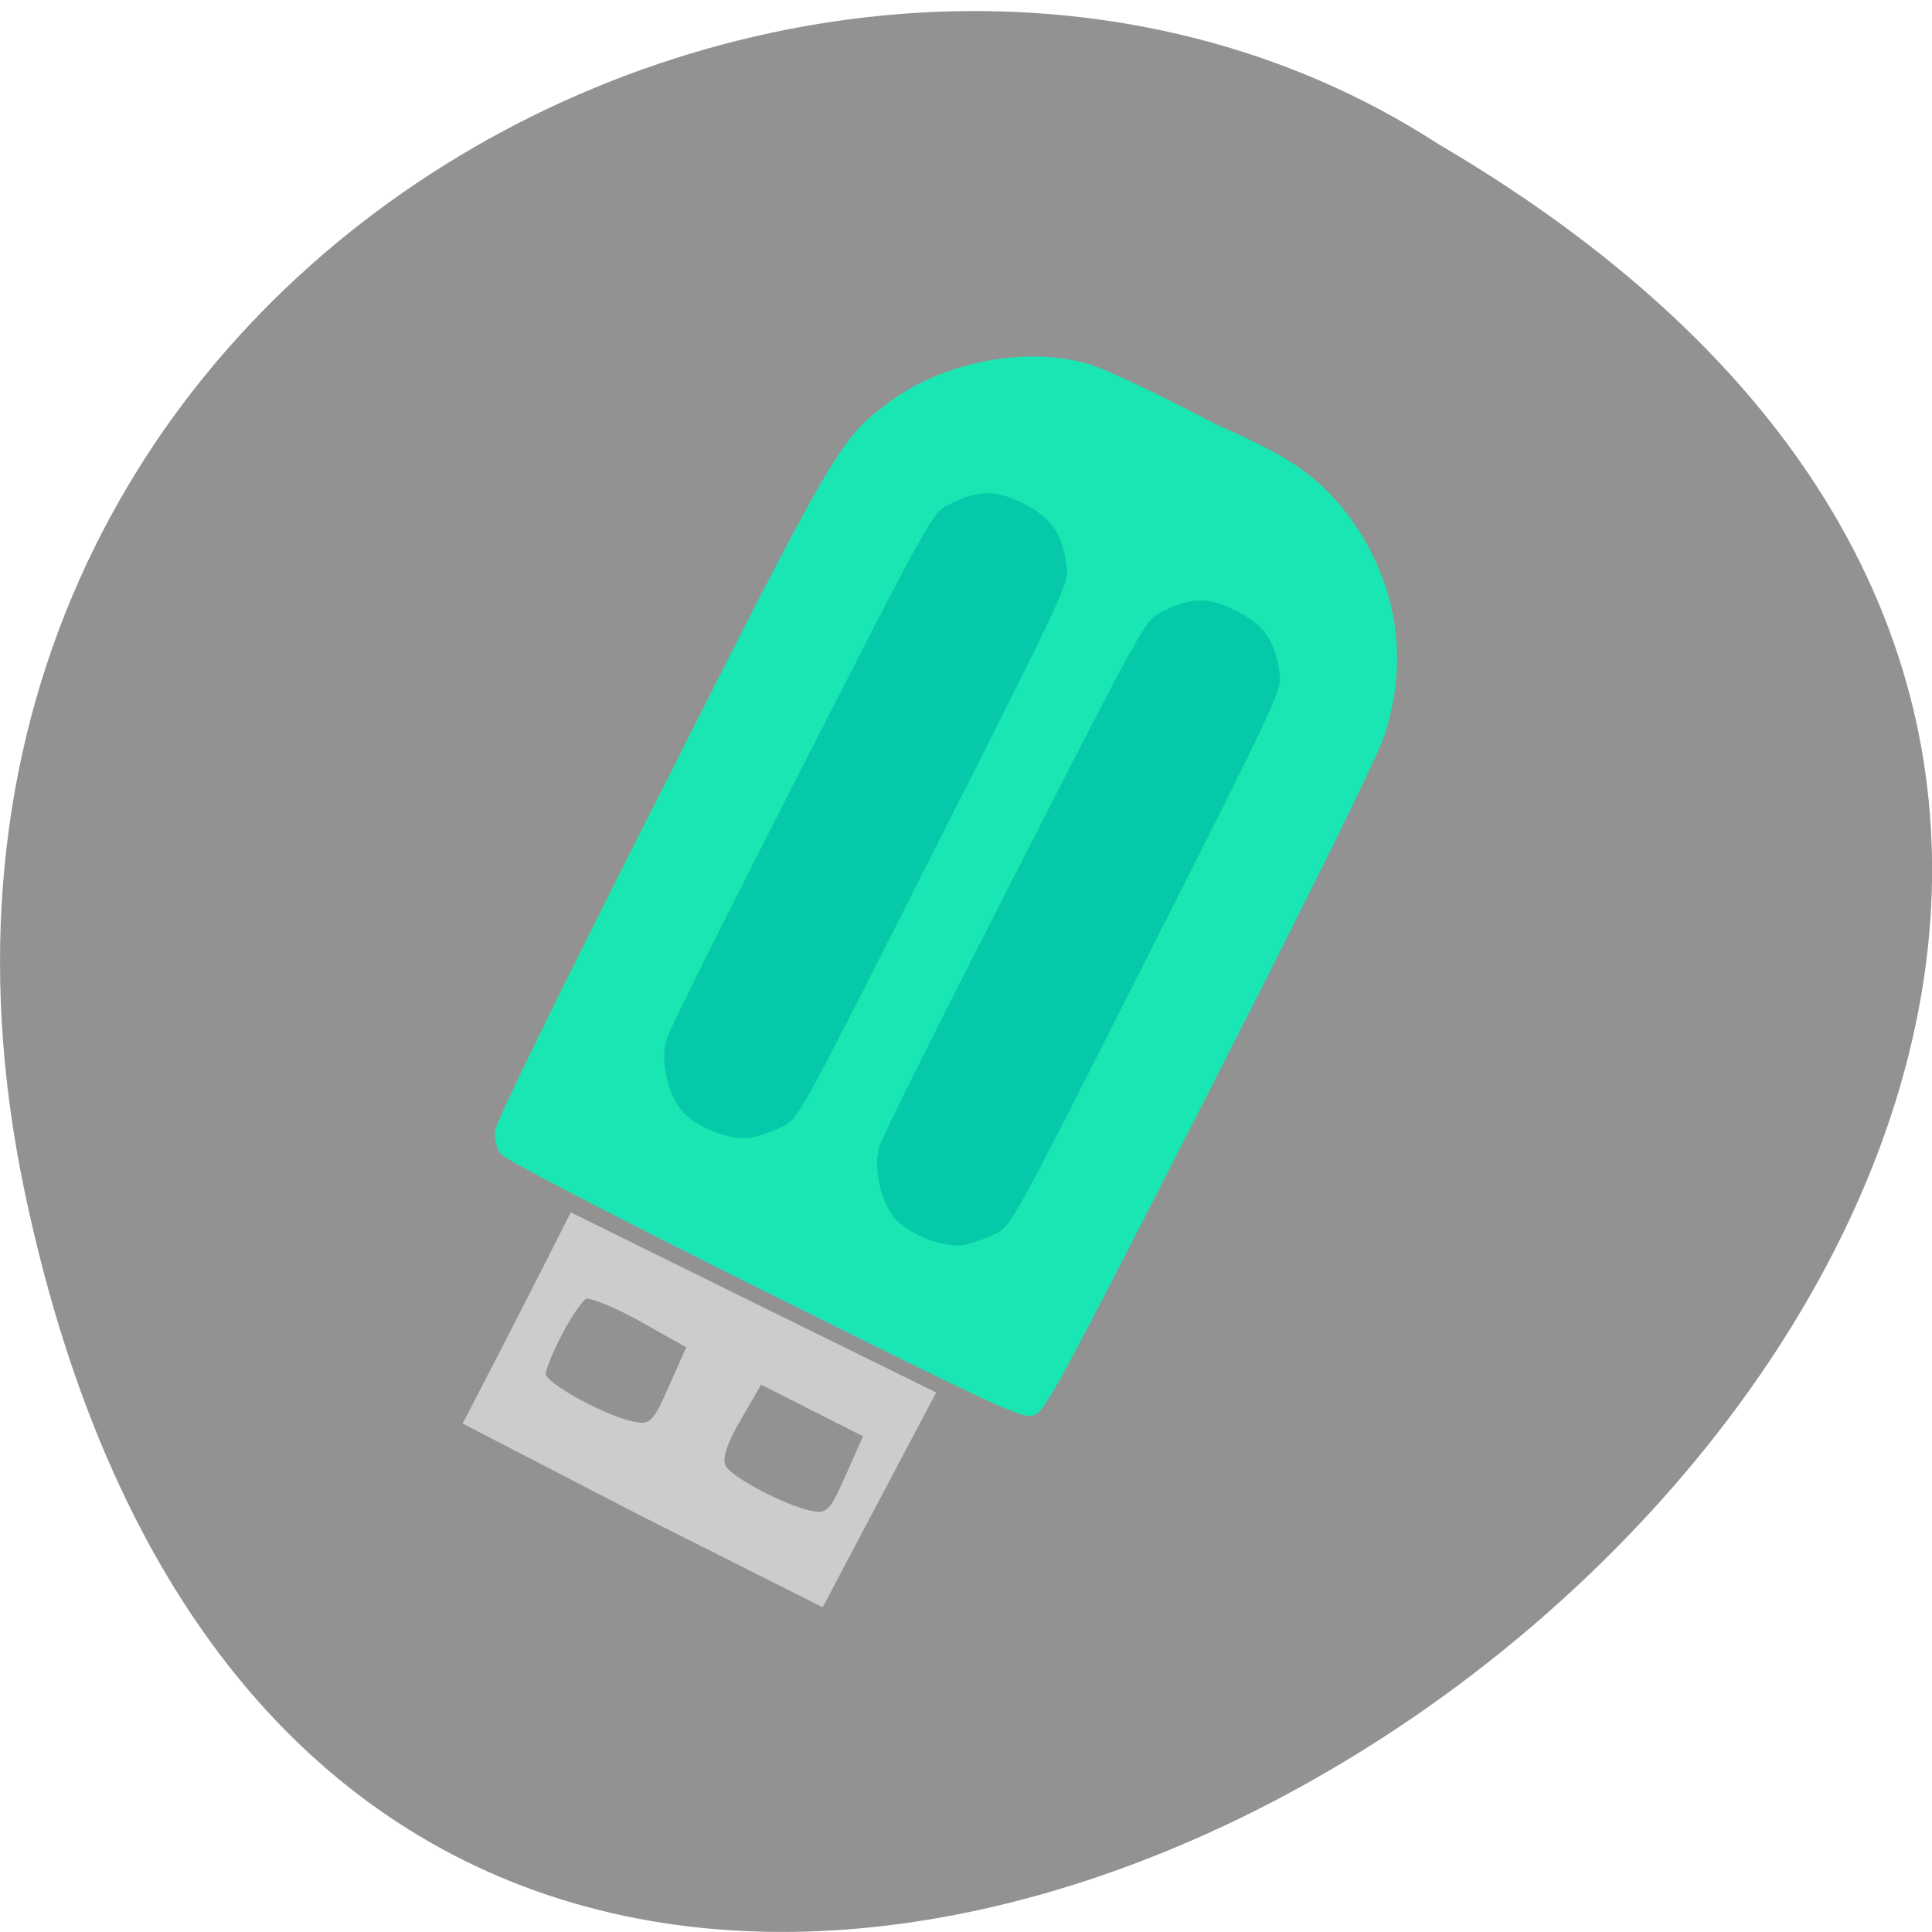 <svg xmlns="http://www.w3.org/2000/svg" viewBox="0 0 24 24"><path d="m 0.305 14.797 c 4.688 22.367 36.926 -1.645 17.559 -13.01 c -7.523 -4.871 -19.969 1.512 -17.559 13.01" fill="#929292"/><path d="m 6.227 14.34 c -0.055 -0.063 -0.09 -0.195 -0.078 -0.293 c 0.012 -0.109 0.777 -1.676 2.031 -4.152 c 2.168 -4.293 2.25 -4.434 2.832 -4.875 c 0.656 -0.504 1.656 -0.715 2.445 -0.516 c 0.227 0.055 0.77 0.309 1.656 0.77 c 0.727 0.328 1.211 0.547 1.664 1.168 c 0.578 0.801 0.727 1.738 0.426 2.676 c -0.09 0.281 -0.777 1.68 -2.168 4.41 c -1.914 3.75 -2.051 4 -2.191 4.051 c -0.141 0.051 -0.359 -0.051 -3.336 -1.535 c -1.844 -0.918 -3.227 -1.637 -3.281 -1.703" fill="#1ae6b3"/><path d="m 8.457 13.781 c -0.172 -0.219 -0.254 -0.625 -0.176 -0.875 c 0.031 -0.113 0.789 -1.625 1.68 -3.367 c 1.578 -3.09 1.621 -3.164 1.809 -3.262 c 0.371 -0.195 0.594 -0.199 0.941 -0.023 c 0.348 0.176 0.477 0.359 0.539 0.77 c 0.035 0.211 0.008 0.27 -1.645 3.539 c -1.652 3.27 -1.684 3.328 -1.871 3.426 c -0.109 0.055 -0.285 0.121 -0.395 0.141 c -0.254 0.051 -0.715 -0.129 -0.883 -0.348 m 2.645 1.332 c -0.172 -0.219 -0.254 -0.629 -0.176 -0.875 c 0.031 -0.113 0.789 -1.625 1.68 -3.367 c 1.578 -3.09 1.621 -3.164 1.809 -3.262 c 0.371 -0.195 0.594 -0.199 0.941 -0.023 c 0.348 0.176 0.477 0.355 0.539 0.766 c 0.035 0.215 0.008 0.273 -1.645 3.543 c -1.652 3.27 -1.684 3.324 -1.871 3.426 c -0.109 0.055 -0.285 0.117 -0.395 0.141 c -0.254 0.051 -0.715 -0.133 -0.883 -0.348" fill="#06c9a9"/><path d="m 7.09 15.06 l 2.27 1.121 l 2.27 1.117 l -0.707 1.336 l -0.703 1.332 l -2.184 -1.098 l -2.289 -1.184 c 0.531 -1.023 0.875 -1.695 1.344 -2.625 m 0.785 2.602 c 0.199 0.043 0.238 0.004 0.434 -0.441 l 0.215 -0.484 l -0.57 -0.32 c -0.316 -0.176 -0.621 -0.301 -0.68 -0.281 c -0.195 0.188 -0.496 0.82 -0.496 0.945 c 0.09 0.156 0.77 0.516 1.098 0.582 m 2.195 1.105 c 0.199 0.043 0.238 0.004 0.434 -0.441 l 0.215 -0.484 l -1.266 -0.641 l -0.258 0.445 c -0.172 0.297 -0.23 0.48 -0.18 0.566 c 0.086 0.148 0.738 0.488 1.055 0.555" fill="#ccc"/></svg>
